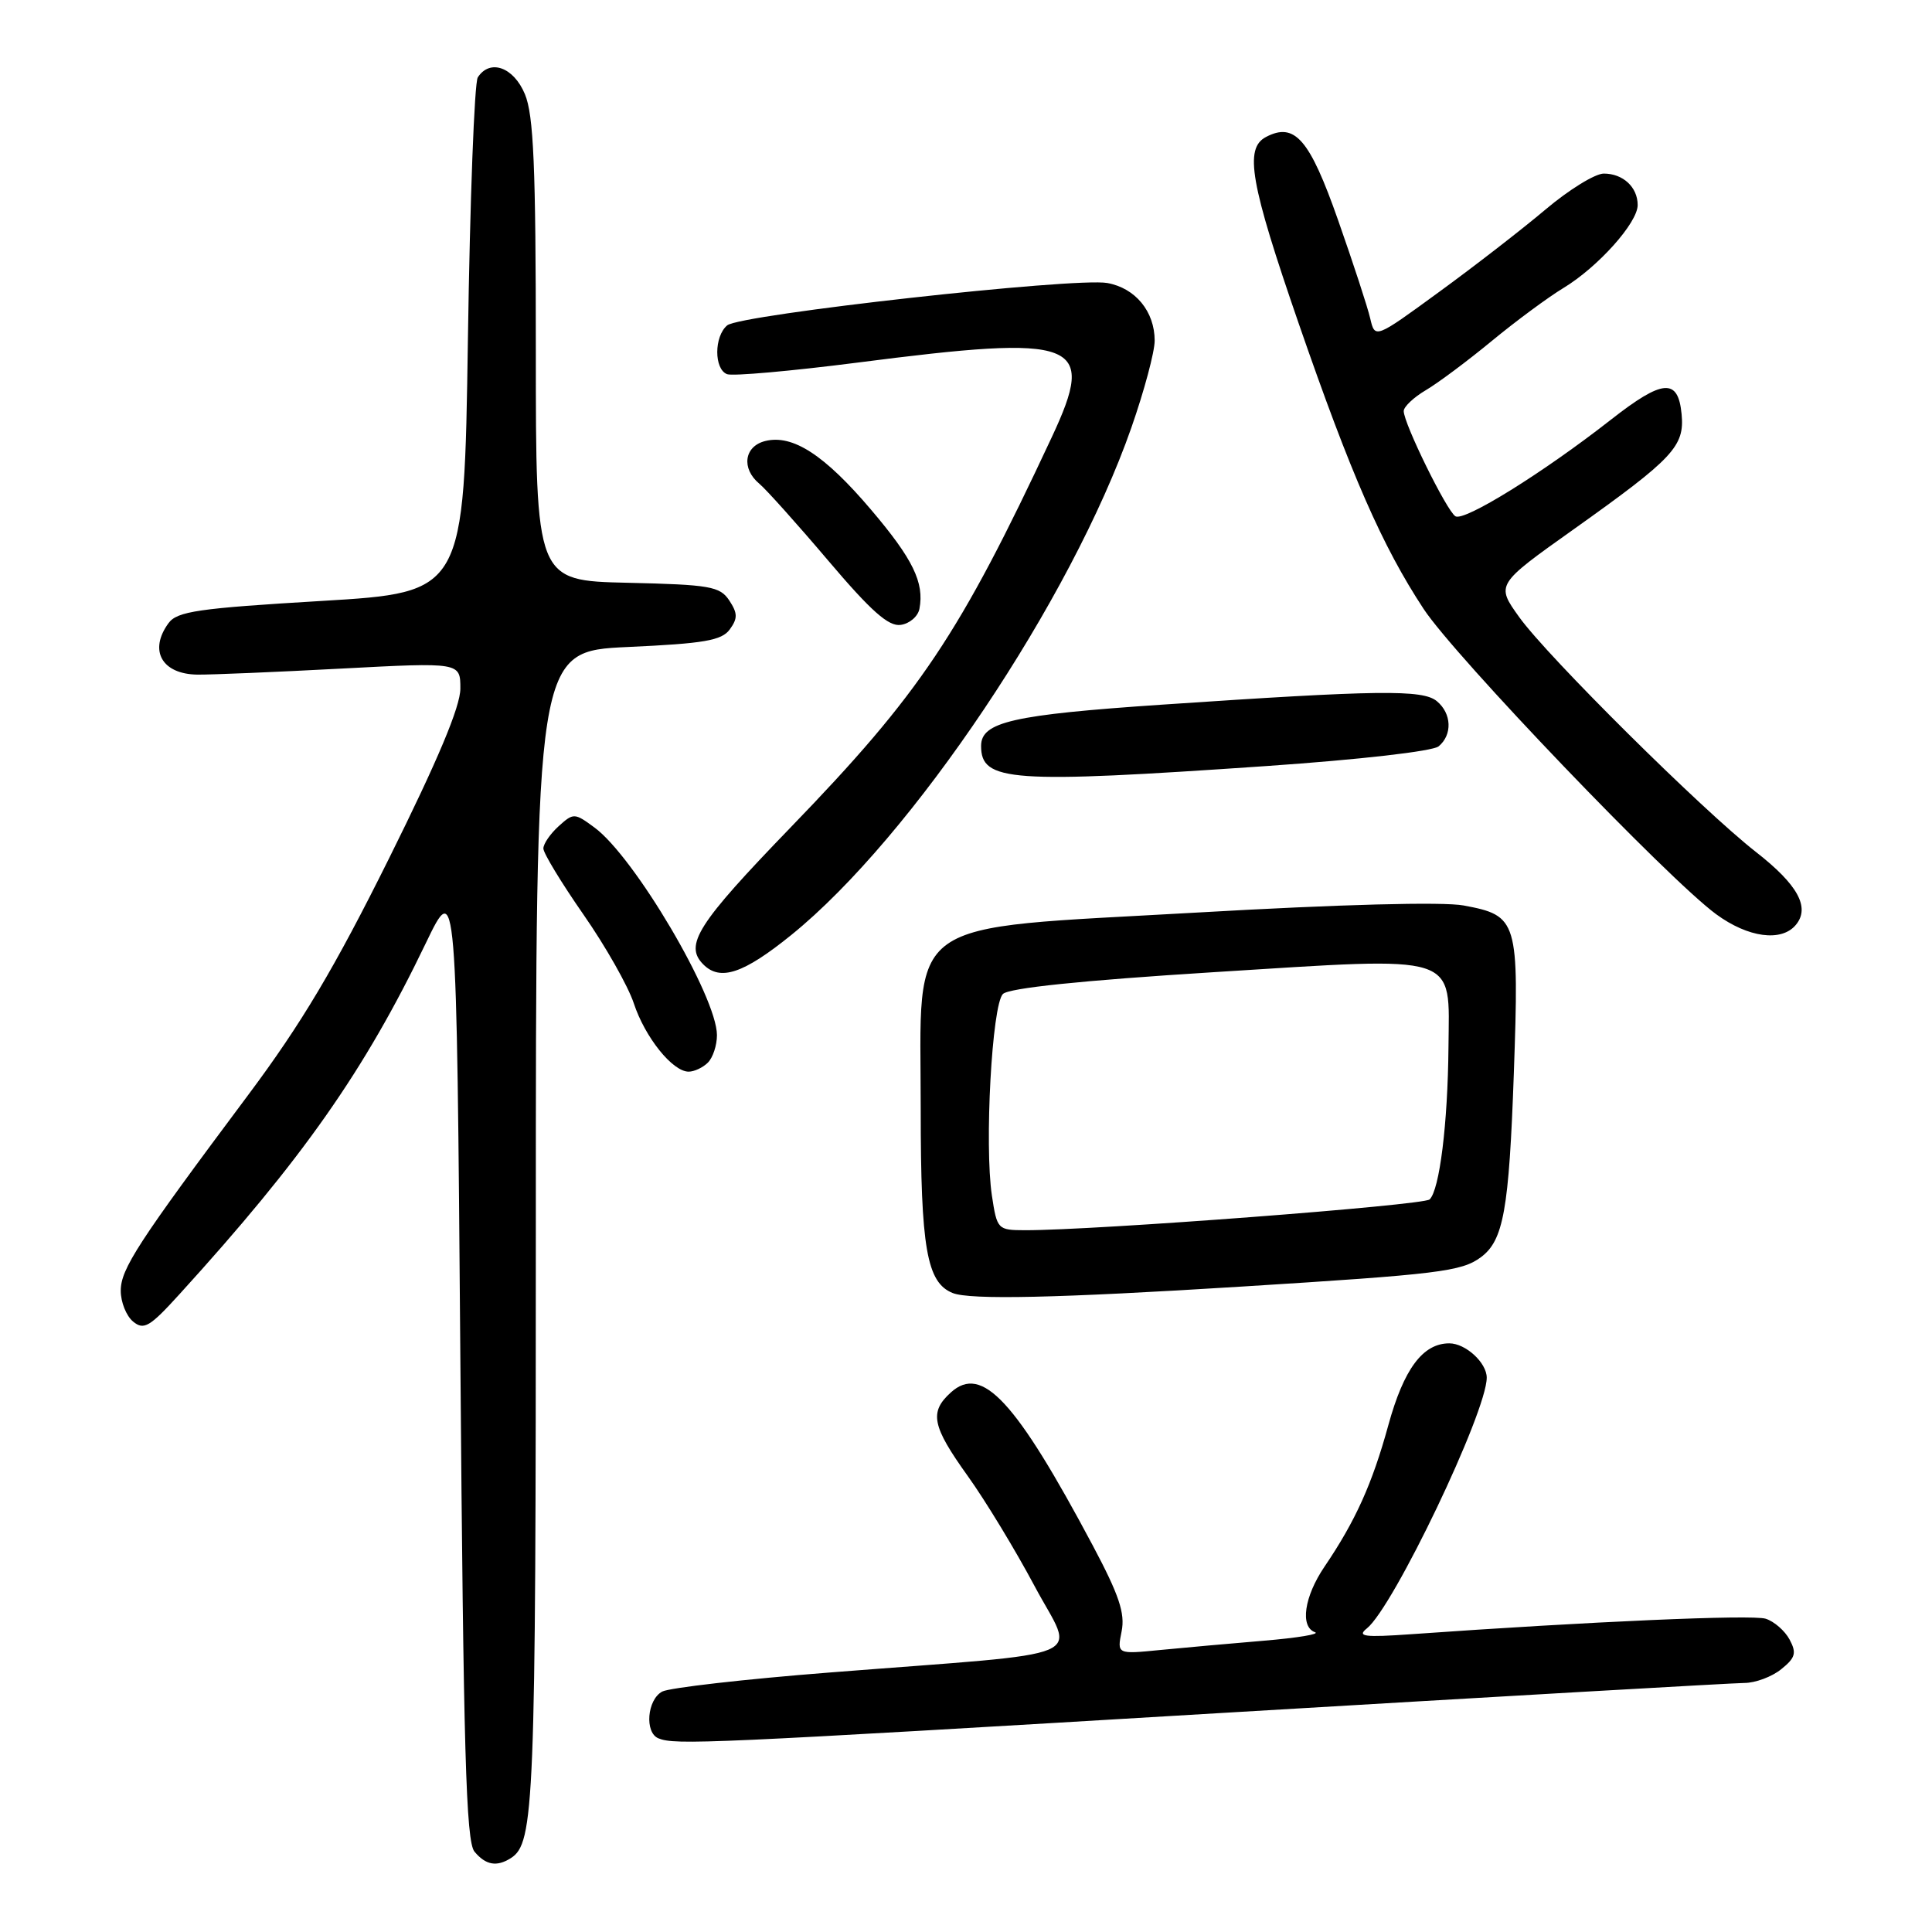 <?xml version="1.0" encoding="UTF-8" standalone="no"?>
<!DOCTYPE svg PUBLIC "-//W3C//DTD SVG 1.1//EN" "http://www.w3.org/Graphics/SVG/1.1/DTD/svg11.dtd" >
<svg xmlns="http://www.w3.org/2000/svg" xmlns:xlink="http://www.w3.org/1999/xlink" version="1.1" viewBox="0 0 256 256">
 <g >
 <path fill="currentColor"
d=" M 67.69 246.21 C 70.80 244.23 71.00 239.25 71.00 163.08 C 71.00 86.29 71.00 86.29 83.20 85.73 C 93.31 85.27 95.63 84.87 96.70 83.40 C 97.76 81.94 97.75 81.26 96.63 79.56 C 95.39 77.70 94.10 77.47 83.13 77.22 C 71.00 76.94 71.00 76.94 71.00 46.44 C 71.00 22.06 70.71 15.24 69.55 12.47 C 68.05 8.88 64.92 7.77 63.31 10.25 C 62.86 10.94 62.27 26.57 62.00 45.00 C 61.50 78.50 61.50 78.50 42.58 79.63 C 26.26 80.60 23.47 81.01 22.33 82.57 C 19.68 86.19 21.45 89.33 26.16 89.39 C 28.00 89.41 36.59 89.05 45.25 88.59 C 61.00 87.76 61.00 87.76 61.00 91.24 C 61.00 93.63 58.04 100.68 51.56 113.72 C 44.33 128.27 39.96 135.62 32.87 145.11 C 18.25 164.68 16.00 168.14 16.00 171.04 C 16.00 172.53 16.73 174.36 17.63 175.11 C 19.06 176.29 19.83 175.84 23.79 171.48 C 40.11 153.55 48.30 141.88 56.41 125.00 C 60.50 116.50 60.50 116.50 61.00 180.10 C 61.41 231.98 61.75 244.00 62.87 245.35 C 64.36 247.14 65.82 247.40 67.69 246.21 Z  M 161.50 227.00 C 198.35 224.81 229.69 223.01 231.14 223.00 C 232.59 223.00 234.79 222.18 236.02 221.18 C 237.91 219.66 238.08 219.03 237.13 217.25 C 236.51 216.09 235.08 214.84 233.96 214.49 C 232.18 213.92 210.65 214.86 187.00 216.54 C 180.75 216.98 179.77 216.85 181.12 215.77 C 184.65 212.94 197.00 187.10 197.00 182.55 C 197.00 180.57 194.20 178.00 192.04 178.00 C 188.53 178.00 186.01 181.39 183.96 188.85 C 181.82 196.64 179.60 201.55 175.51 207.58 C 172.81 211.56 172.23 215.56 174.25 216.28 C 174.94 216.53 171.90 217.03 167.50 217.40 C 163.10 217.77 156.91 218.32 153.76 218.63 C 148.01 219.20 148.01 219.20 148.62 216.16 C 149.10 213.77 148.28 211.34 144.81 204.81 C 134.57 185.57 130.12 180.77 126.00 184.50 C 123.11 187.11 123.48 188.95 128.24 195.59 C 130.57 198.84 134.55 205.40 137.09 210.17 C 142.41 220.18 145.67 218.81 110.00 221.61 C 98.72 222.49 88.71 223.64 87.75 224.14 C 85.74 225.21 85.39 229.59 87.25 230.34 C 89.48 231.24 93.60 231.05 161.50 227.00 Z  M 164.50 170.48 C 190.64 168.85 193.65 168.48 196.21 166.60 C 199.22 164.38 199.95 160.35 200.59 142.24 C 201.30 121.93 201.12 121.32 193.94 119.98 C 191.20 119.47 177.52 119.83 158.58 120.92 C 119.16 123.17 122.00 121.14 122.00 147.07 C 122.00 165.38 122.80 169.95 126.23 171.33 C 128.53 172.26 140.17 172.00 164.50 170.48 Z  M 93.80 140.80 C 94.46 140.14 95.00 138.51 95.00 137.17 C 95.00 132.08 84.06 113.53 78.77 109.65 C 76.13 107.70 75.99 107.70 74.02 109.48 C 72.91 110.49 72.00 111.81 72.00 112.43 C 72.00 113.05 74.39 116.98 77.31 121.18 C 80.23 125.37 83.23 130.67 83.98 132.94 C 85.47 137.46 89.12 142.00 91.25 142.00 C 91.99 142.00 93.14 141.46 93.80 140.80 Z  M 104.85 123.89 C 120.83 110.96 141.95 79.45 149.91 56.67 C 151.61 51.81 153.00 46.63 153.00 45.14 C 153.00 41.28 150.45 38.17 146.72 37.50 C 142.43 36.73 98.10 41.67 96.36 43.11 C 94.61 44.57 94.60 48.91 96.34 49.58 C 97.08 49.86 104.84 49.17 113.59 48.05 C 142.96 44.27 145.33 45.18 139.38 57.90 C 127.14 84.09 121.93 91.88 104.75 109.65 C 92.40 122.43 90.62 125.22 93.20 127.80 C 95.44 130.04 98.52 129.01 104.85 123.89 Z  M 237.96 122.55 C 239.88 120.24 238.23 117.23 232.67 112.89 C 225.53 107.31 205.08 87.03 201.31 81.78 C 198.21 77.46 198.21 77.46 208.54 70.12 C 221.75 60.72 223.23 59.14 222.82 54.87 C 222.36 50.07 220.33 50.23 213.47 55.60 C 204.44 62.67 194.02 69.13 192.85 68.41 C 191.69 67.69 186.00 56.11 186.00 54.47 C 186.00 53.90 187.32 52.65 188.93 51.70 C 190.55 50.75 194.48 47.81 197.68 45.17 C 200.88 42.53 205.16 39.37 207.18 38.15 C 211.75 35.38 217.00 29.52 217.00 27.17 C 217.00 24.80 215.06 23.00 212.51 23.00 C 211.36 23.00 207.89 25.14 204.80 27.75 C 201.71 30.36 195.35 35.29 190.68 38.69 C 182.19 44.89 182.19 44.89 181.56 42.19 C 181.22 40.71 179.30 34.85 177.30 29.16 C 173.53 18.42 171.56 16.15 167.75 18.15 C 164.85 19.67 165.66 24.26 172.09 42.88 C 179.02 62.91 183.15 72.35 188.64 80.69 C 192.77 86.97 221.03 116.47 227.40 121.14 C 231.64 124.25 236.06 124.84 237.96 122.55 Z  M 167.88 101.50 C 180.17 100.65 189.84 99.55 190.63 98.89 C 192.47 97.36 192.36 94.54 190.39 92.91 C 188.52 91.35 182.67 91.43 153.98 93.37 C 134.18 94.71 130.00 95.66 130.00 98.84 C 130.00 103.58 133.79 103.85 167.88 101.50 Z  M 121.83 80.67 C 122.49 77.20 120.97 74.07 115.42 67.54 C 109.25 60.27 105.03 57.53 101.39 58.44 C 98.60 59.14 98.20 62.09 100.62 64.10 C 101.51 64.84 105.62 69.42 109.74 74.28 C 115.42 80.98 117.74 83.04 119.35 82.80 C 120.52 82.64 121.64 81.68 121.83 80.67 Z  M 131.43 158.41 C 130.43 151.71 131.44 133.16 132.89 131.71 C 133.68 130.92 143.27 129.92 160.80 128.82 C 193.78 126.76 192.03 126.20 191.93 138.77 C 191.84 148.89 190.75 157.67 189.43 158.93 C 188.60 159.71 145.08 163.03 135.81 163.01 C 132.20 163.00 132.11 162.91 131.43 158.41 Z "/>
</g>
</svg>
